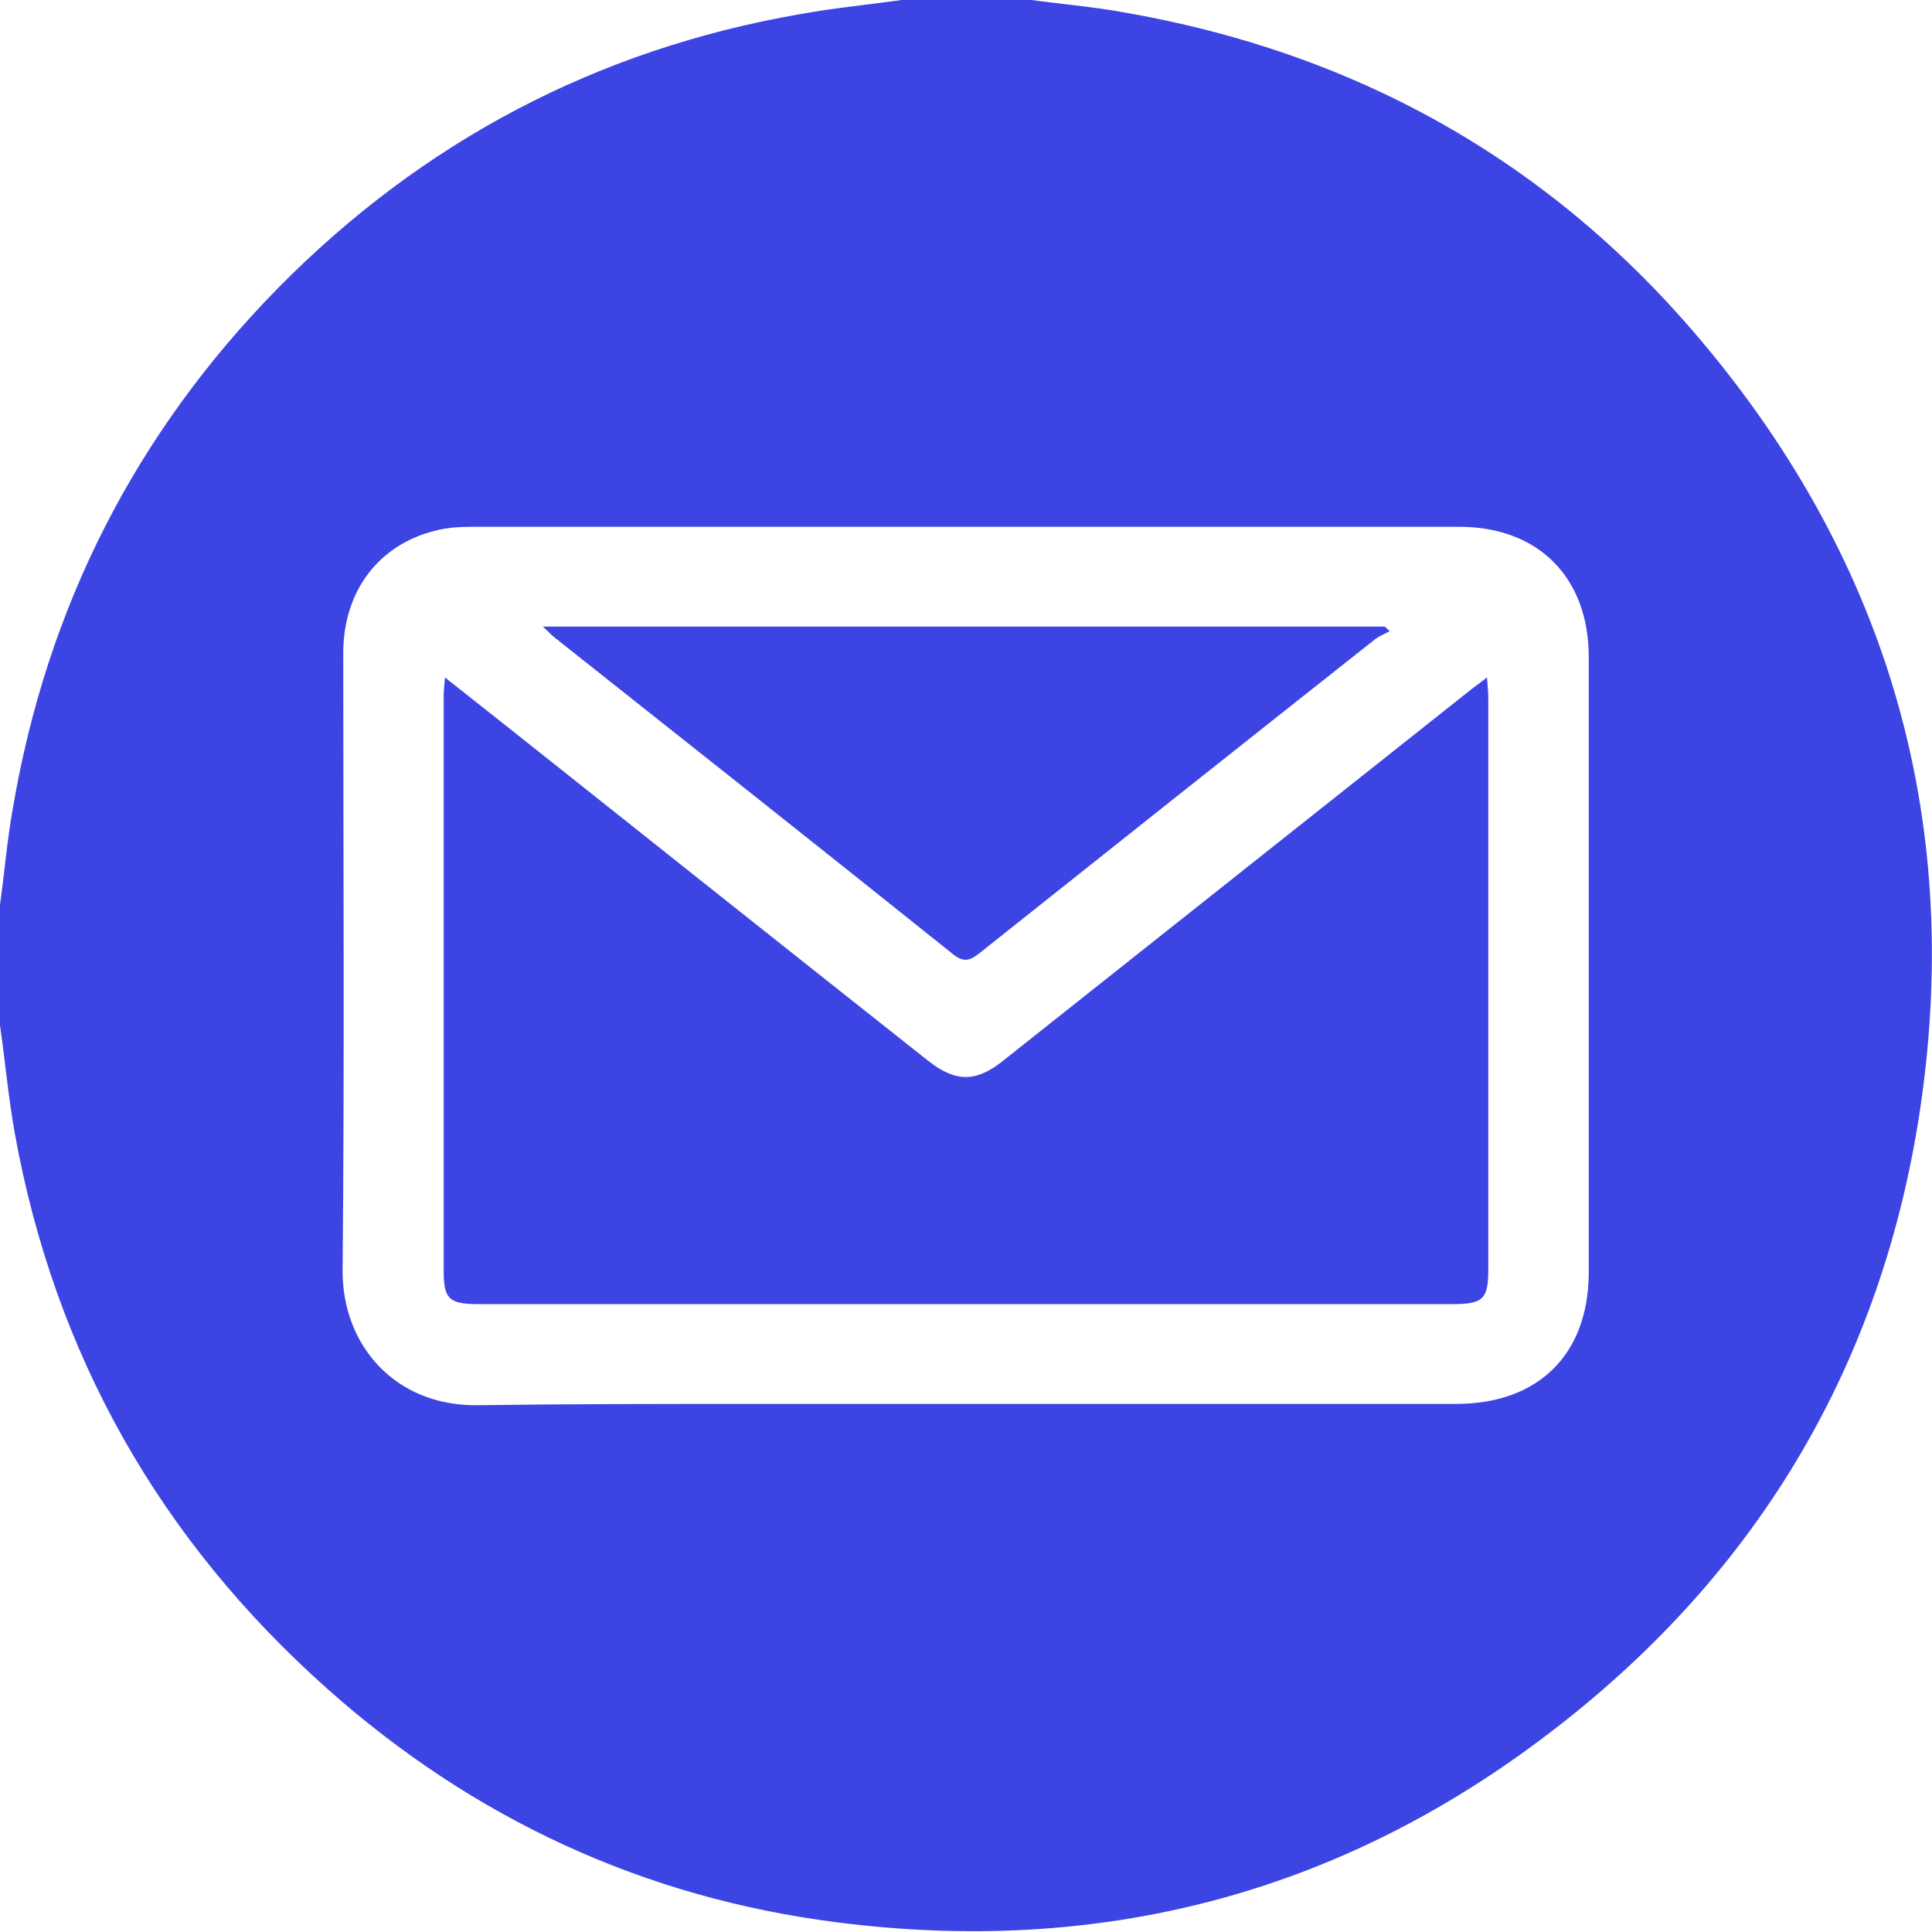 <svg width="24" height="24" viewBox="0 0 24 24" fill="none" xmlns="http://www.w3.org/2000/svg">
<path d="M21.112 4.208C19.232 1.984 16.824 0.648 13.952 0.152C13.552 0.08 13.152 0.048 12.752 -0.008H11.256C10.816 0.056 10.376 0.096 9.936 0.176C7.408 0.616 5.248 1.76 3.456 3.576C1.68 5.384 0.584 7.544 0.16 10.04C0.088 10.44 0.056 10.84 0 11.24V12.736C0.064 13.184 0.104 13.632 0.184 14.08C0.68 16.824 1.984 19.128 4.072 20.984C5.88 22.592 8 23.576 10.4 23.88C13.648 24.296 16.608 23.536 19.216 21.552C21.76 19.624 23.328 17.064 23.832 13.912C24.408 10.28 23.488 7.016 21.112 4.208ZM18.088 17.44C17.336 17.44 16.584 17.44 15.84 17.44C14.56 17.44 13.28 17.44 12 17.44C11.56 17.44 11.12 17.44 10.68 17.44C10.24 17.44 9.8 17.44 9.36 17.44C8.216 17.44 7.072 17.44 5.936 17.456C4.912 17.472 4.248 16.712 4.256 15.776C4.28 13.224 4.264 10.672 4.264 8.112C4.264 7.352 4.696 6.768 5.408 6.592C5.56 6.552 5.72 6.544 5.872 6.544C9.96 6.544 14.04 6.544 18.128 6.544C19.112 6.544 19.736 7.176 19.736 8.16C19.736 10.712 19.736 13.264 19.736 15.824C19.728 16.824 19.112 17.44 18.088 17.44Z" fill="#3C44E3"/>
<path d="M18.488 8.672C18.488 11.04 18.488 13.408 18.488 15.768C18.488 16.136 18.424 16.2 18.048 16.2H5.936C5.584 16.2 5.512 16.136 5.512 15.8C5.512 13.408 5.512 11.016 5.512 8.632C5.512 8.576 5.52 8.512 5.528 8.416C5.944 8.744 6.336 9.056 6.72 9.36C8.32 10.632 9.92 11.904 11.528 13.176C11.872 13.448 12.128 13.448 12.472 13.168C14.368 11.664 16.264 10.16 18.16 8.656C18.248 8.584 18.344 8.512 18.472 8.416C18.48 8.528 18.488 8.6 18.488 8.672Z" fill="#3C44E3"/>
<path d="M17.264 7.84C17.208 7.872 17.144 7.896 17.088 7.936C15.448 9.232 13.808 10.536 12.168 11.84C12.048 11.936 11.968 11.96 11.832 11.848C10.184 10.528 8.536 9.224 6.88 7.912C6.84 7.88 6.808 7.84 6.744 7.784H17.2C17.224 7.8 17.24 7.824 17.264 7.84Z" fill="#3C44E3"/>
</svg>
